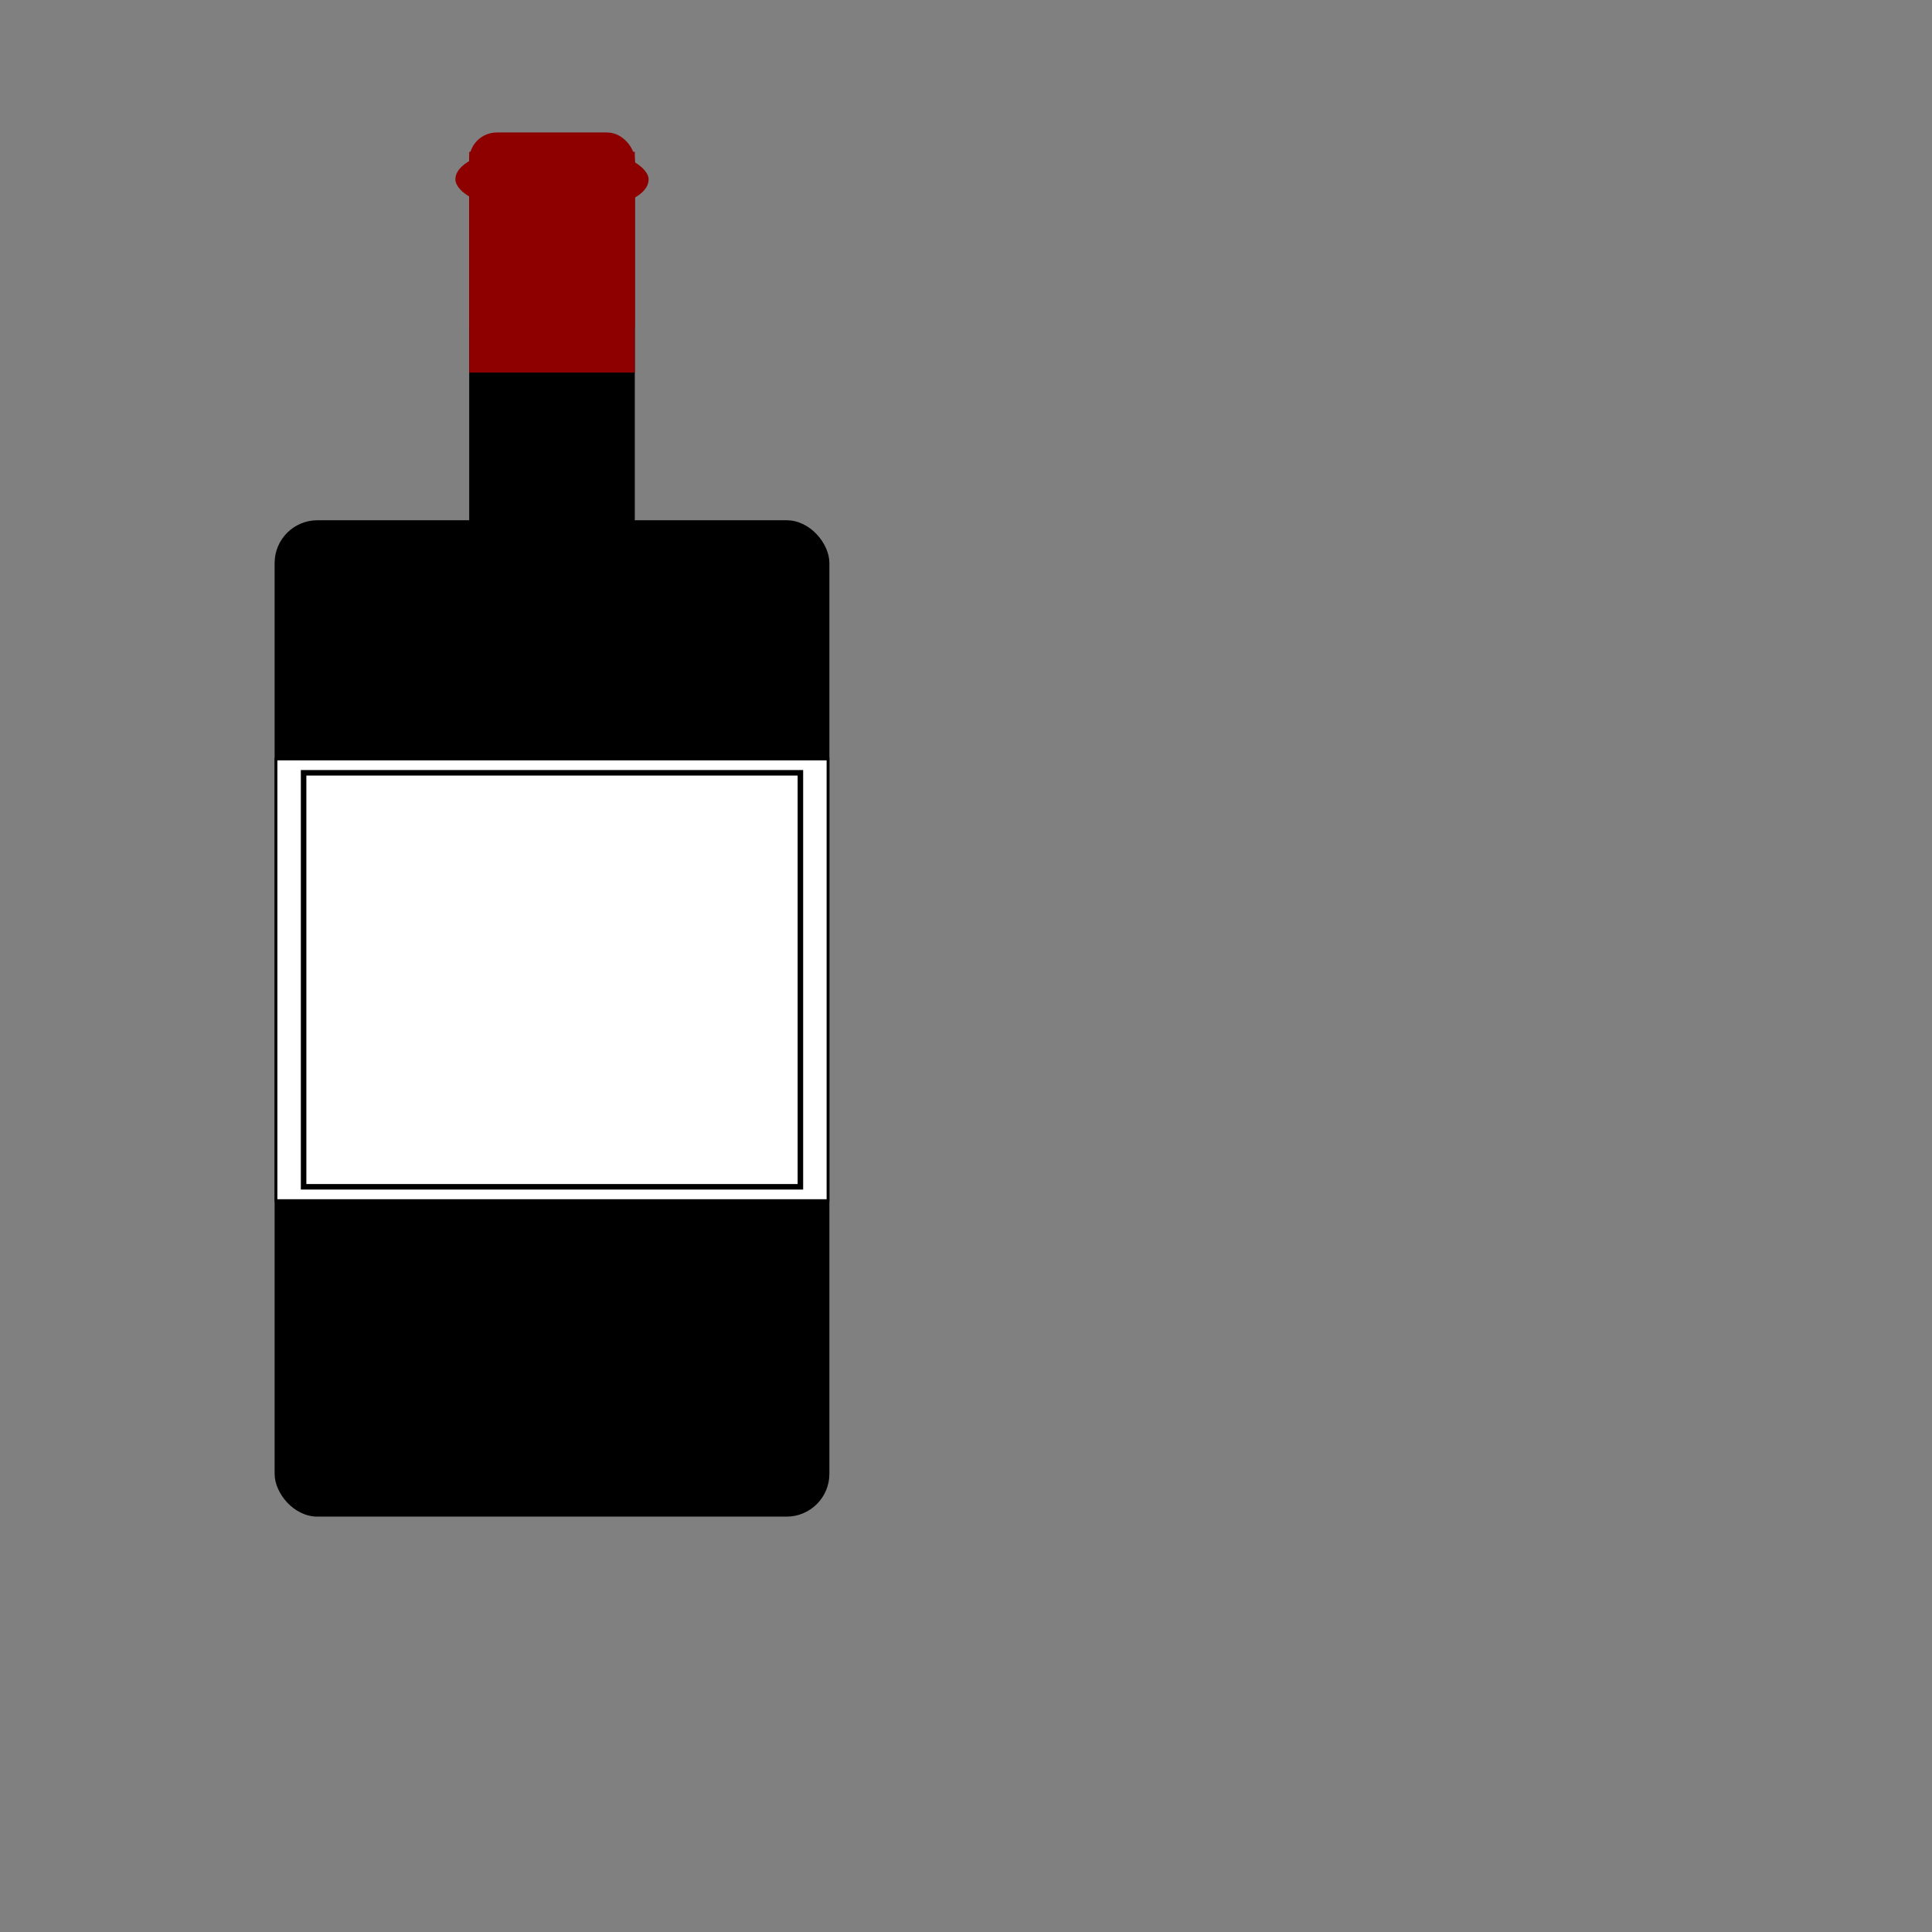 <svg width="700" height="700" xmlns="http://www.w3.org/2000/svg">
    <rect width="100%" height="100%" fill="#808080" stroke="none"/>
    <g>
        <title>Layer 1</title>
        <rect rx="15" id="svg_1" height="360" width="200" y="189" x="100" stroke="#000" fill="#000000"/>
        <rect stroke-width="0" stroke-dasharray="5,2,2,2,2,2" rx="10" id="svg_3" height="160" width="60" y="49" x="170" stroke="#000" fill="#000000"/>
        <rect stroke-width="0" stroke-dasharray="5,2,2,2,2,2" rx="10" id="svg_4" height="80" width="60" y="48" x="170" stroke="#000" fill="#8e0000"/>
        <rect stroke-width="0" stroke-dasharray="5,2,2,2,2,2" id="svg_5" height="80" width="60" y="55" x="170" stroke="#000" fill="#8e0000"/>
        <rect id="svg_6" height="160" width="200" y="275" x="100" stroke="#000" fill="#ffffff"/>
        <rect stroke-width="2" id="svg_8" height="150" width="180" y="280" x="110" stroke="#000" fill="none"/>
        <rect rx="20" stroke-width="0" stroke-dasharray="5,2,2,2,2,2" id="svg_9" height="20" width="70" y="55" x="165" stroke="#000" fill="#8e0000"/>
    </g>
</svg>